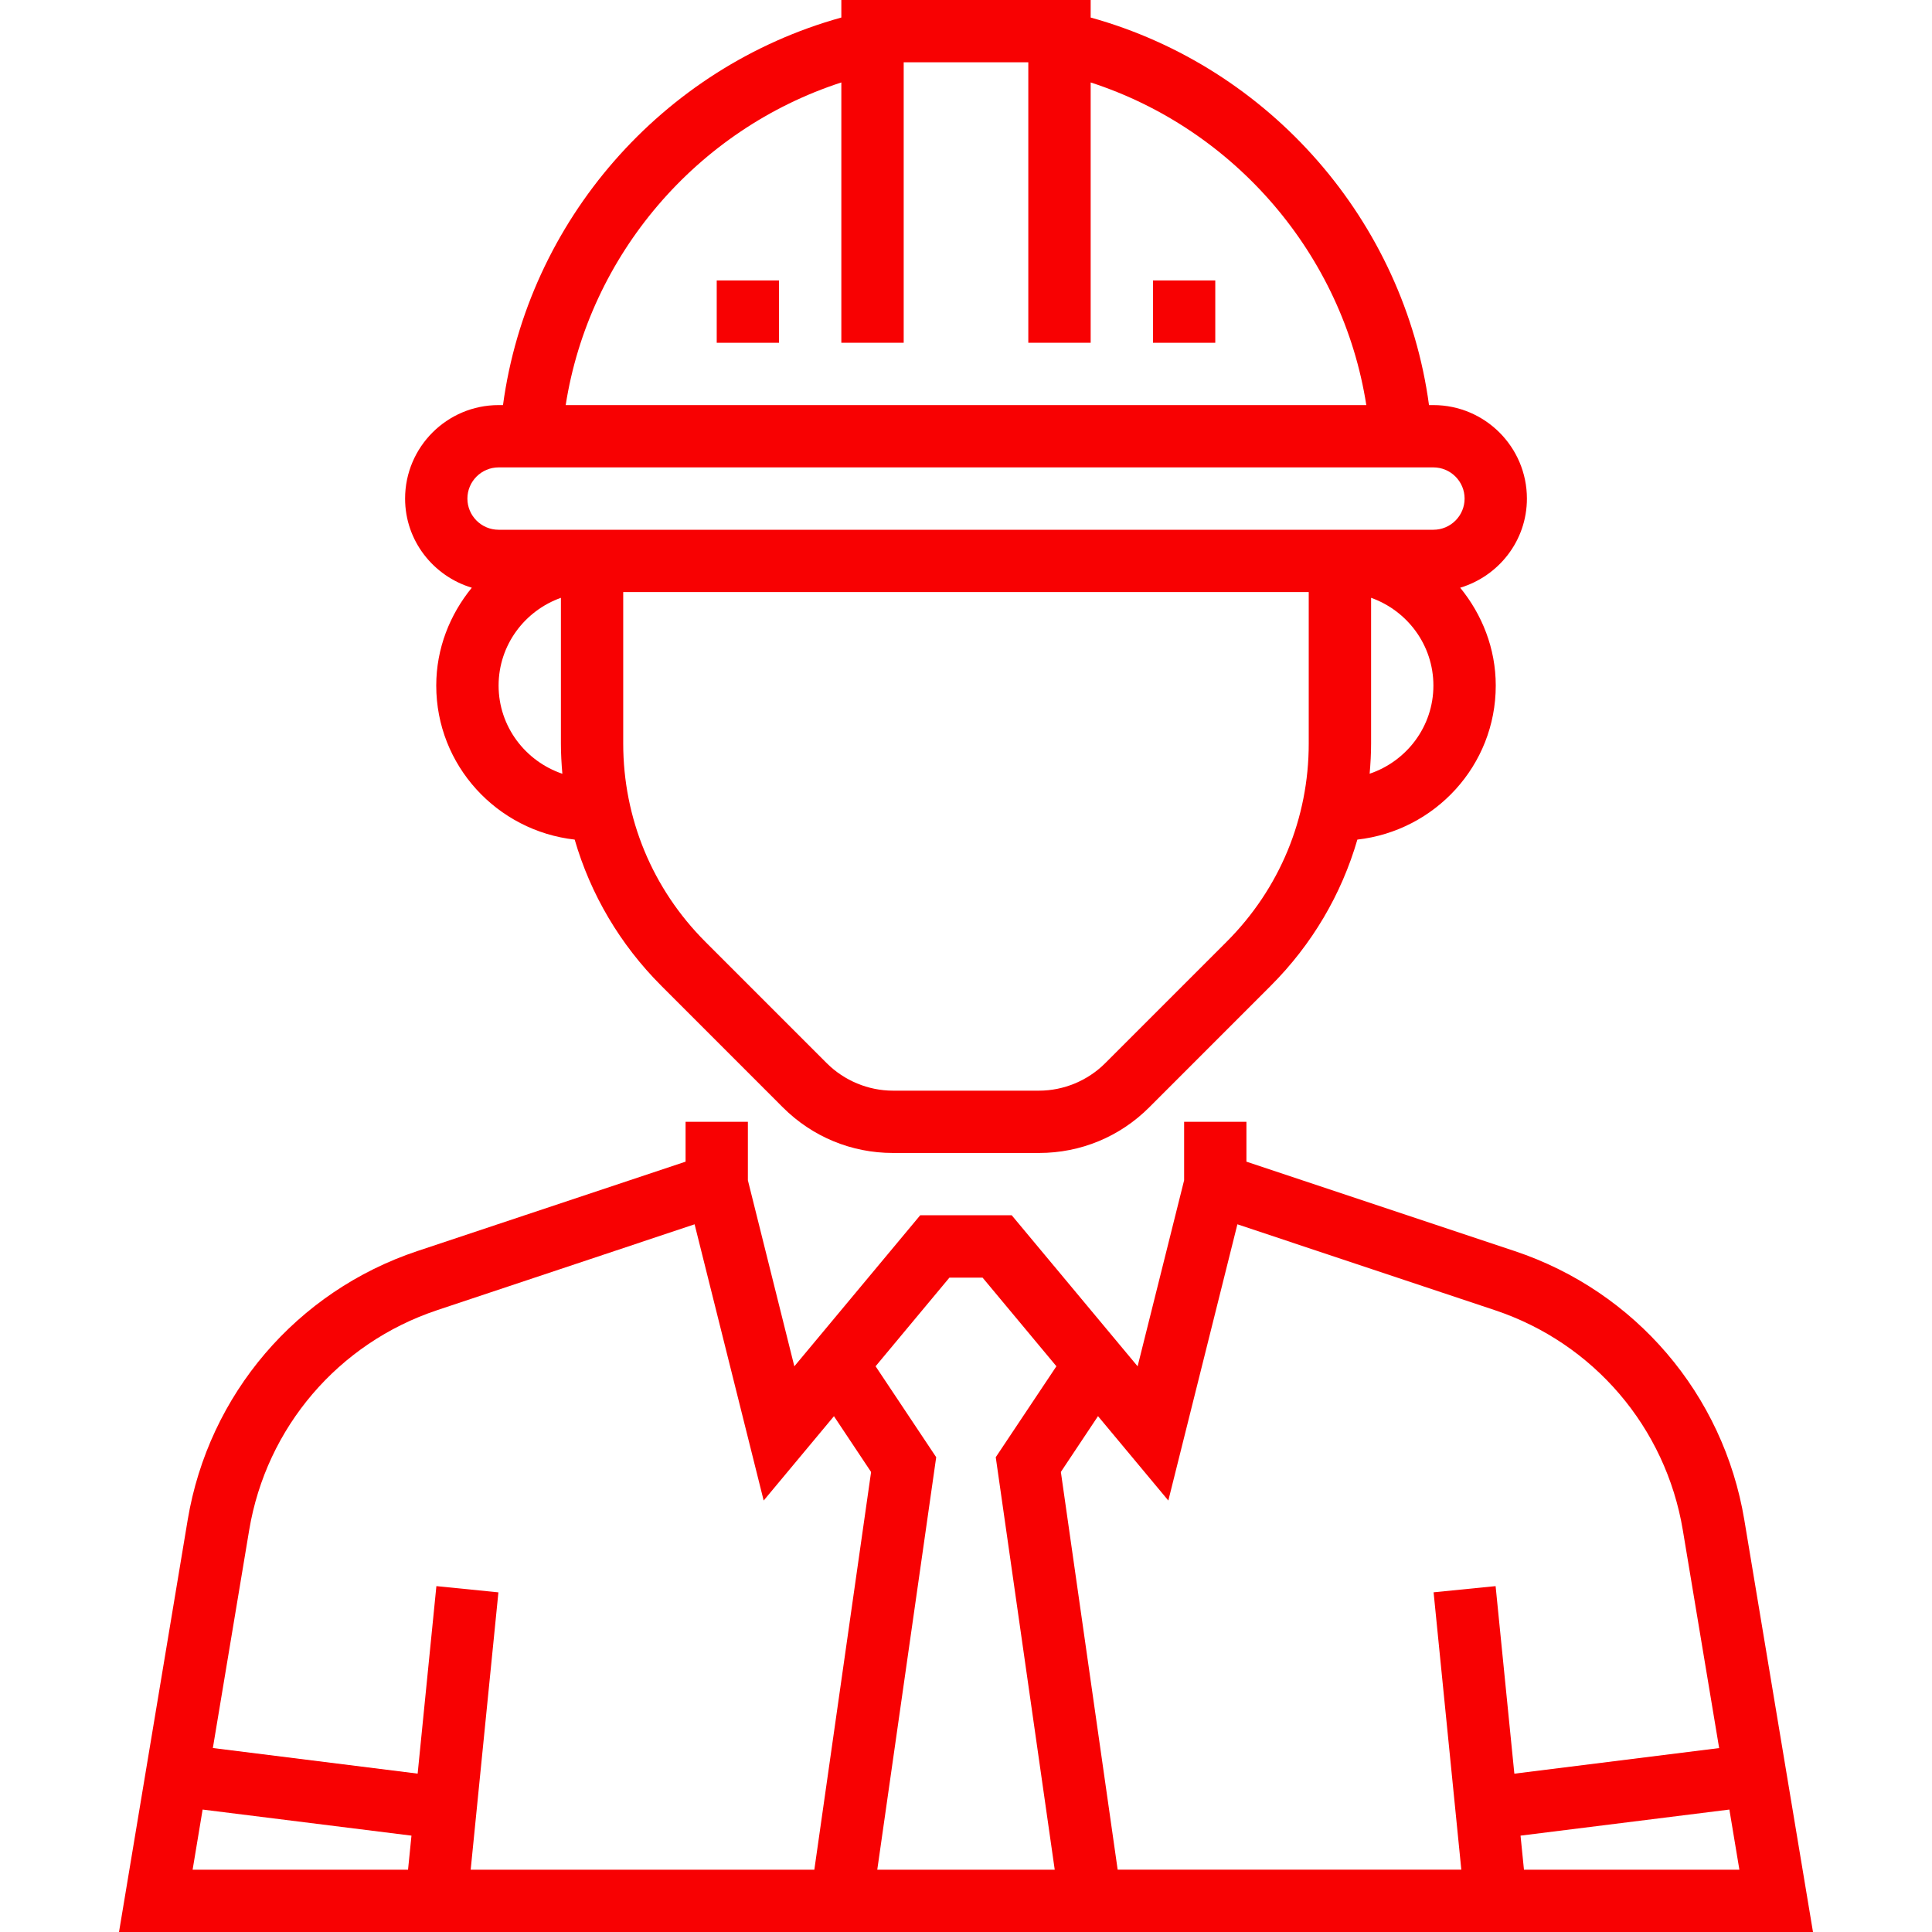 <svg width="40" height="40" viewBox="0 0 40 40" fill="none" xmlns="http://www.w3.org/2000/svg">
<g id="engineer 1">
<g id="Group">
<g id="Group_2">
<g id="Group_3">
<path id="Vector" d="M36.114 31.467C35.681 28.868 33.858 26.735 31.357 25.901L25.806 24.051V23.226H24.516V24.436L23.553 28.288L20.947 25.161H19.052L16.446 28.288L15.484 24.436V23.226H14.194V24.051L8.643 25.901C6.143 26.735 4.32 28.868 3.886 31.467L2.464 40H20H37.536L36.114 31.467ZM8.448 38.71H3.988L4.195 37.465L8.519 38.005L8.448 38.71ZM16.86 38.71H9.745L10.319 32.968L9.035 32.839L8.647 36.721L4.407 36.191L5.159 31.679C5.514 29.553 7.005 27.808 9.05 27.126L14.381 25.348L15.811 31.067L17.266 29.321L18.035 30.476L16.86 38.71ZM21.837 38.71H20H18.163L19.383 30.17L18.128 28.287L19.657 26.452H20.343L21.872 28.287L20.616 30.17L21.837 38.71ZM30.965 32.839L29.681 32.967L30.255 38.709H23.14L21.964 30.475L22.733 29.32L24.189 31.067L25.619 25.348L30.95 27.126C32.995 27.808 34.486 29.553 34.841 31.68L35.593 36.192L31.353 36.722L30.965 32.839ZM31.552 38.71L31.481 38.005L35.805 37.465L36.012 38.71H31.552Z" fill="#F80102"/>
<path id="Vector_2" d="M9.768 12.168C9.315 12.723 9.032 13.423 9.032 14.194C9.032 15.849 10.29 17.201 11.898 17.383C12.227 18.515 12.835 19.553 13.692 20.41L16.208 22.927C16.817 23.535 17.627 23.871 18.488 23.871H21.512C22.374 23.871 23.184 23.535 23.793 22.927L26.309 20.41C27.166 19.553 27.774 18.515 28.103 17.383C29.71 17.201 30.968 15.849 30.968 14.194C30.968 13.423 30.684 12.723 30.232 12.168C31.028 11.928 31.613 11.196 31.613 10.323C31.613 9.255 30.744 8.387 29.677 8.387H29.586C29.072 4.579 26.292 1.392 22.581 0.363V0H17.419V0.363C13.708 1.392 10.928 4.579 10.414 8.387H10.323C9.255 8.387 8.387 9.255 8.387 10.323C8.387 11.196 8.972 11.928 9.768 12.168ZM10.323 14.194C10.323 13.354 10.864 12.644 11.613 12.377V15.392C11.613 15.603 11.625 15.812 11.643 16.02C10.879 15.761 10.323 15.044 10.323 14.194ZM27.096 15.392C27.097 16.943 26.493 18.401 25.396 19.498L22.88 22.014C22.52 22.374 22.021 22.581 21.512 22.581H18.488C17.978 22.581 17.48 22.374 17.119 22.014L14.603 19.498C13.507 18.401 12.903 16.943 12.903 15.392V12.258H27.096V15.392ZM28.357 16.019C28.375 15.812 28.387 15.603 28.387 15.392V12.377C29.136 12.644 29.677 13.354 29.677 14.194C29.677 15.044 29.121 15.761 28.357 16.019ZM17.419 1.707V7.097H18.71V1.29H21.29V7.097H22.581V1.707C25.571 2.677 27.803 5.281 28.288 8.387H11.712C12.197 5.281 14.429 2.677 17.419 1.707ZM10.323 9.677H29.677C30.033 9.677 30.323 9.967 30.323 10.323C30.323 10.678 30.033 10.968 29.677 10.968H10.323C9.967 10.968 9.677 10.678 9.677 10.323C9.677 9.967 9.967 9.677 10.323 9.677Z" fill="#F80102"/>
<path id="Vector_3" d="M25.161 5.806H23.871V7.097H25.161V5.806Z" fill="#F80102"/>
<path id="Vector_4" d="M16.129 5.806H14.839V7.097H16.129V5.806Z" fill="#F80102"/>
</g>
</g>
</g>
</g>
</svg>
